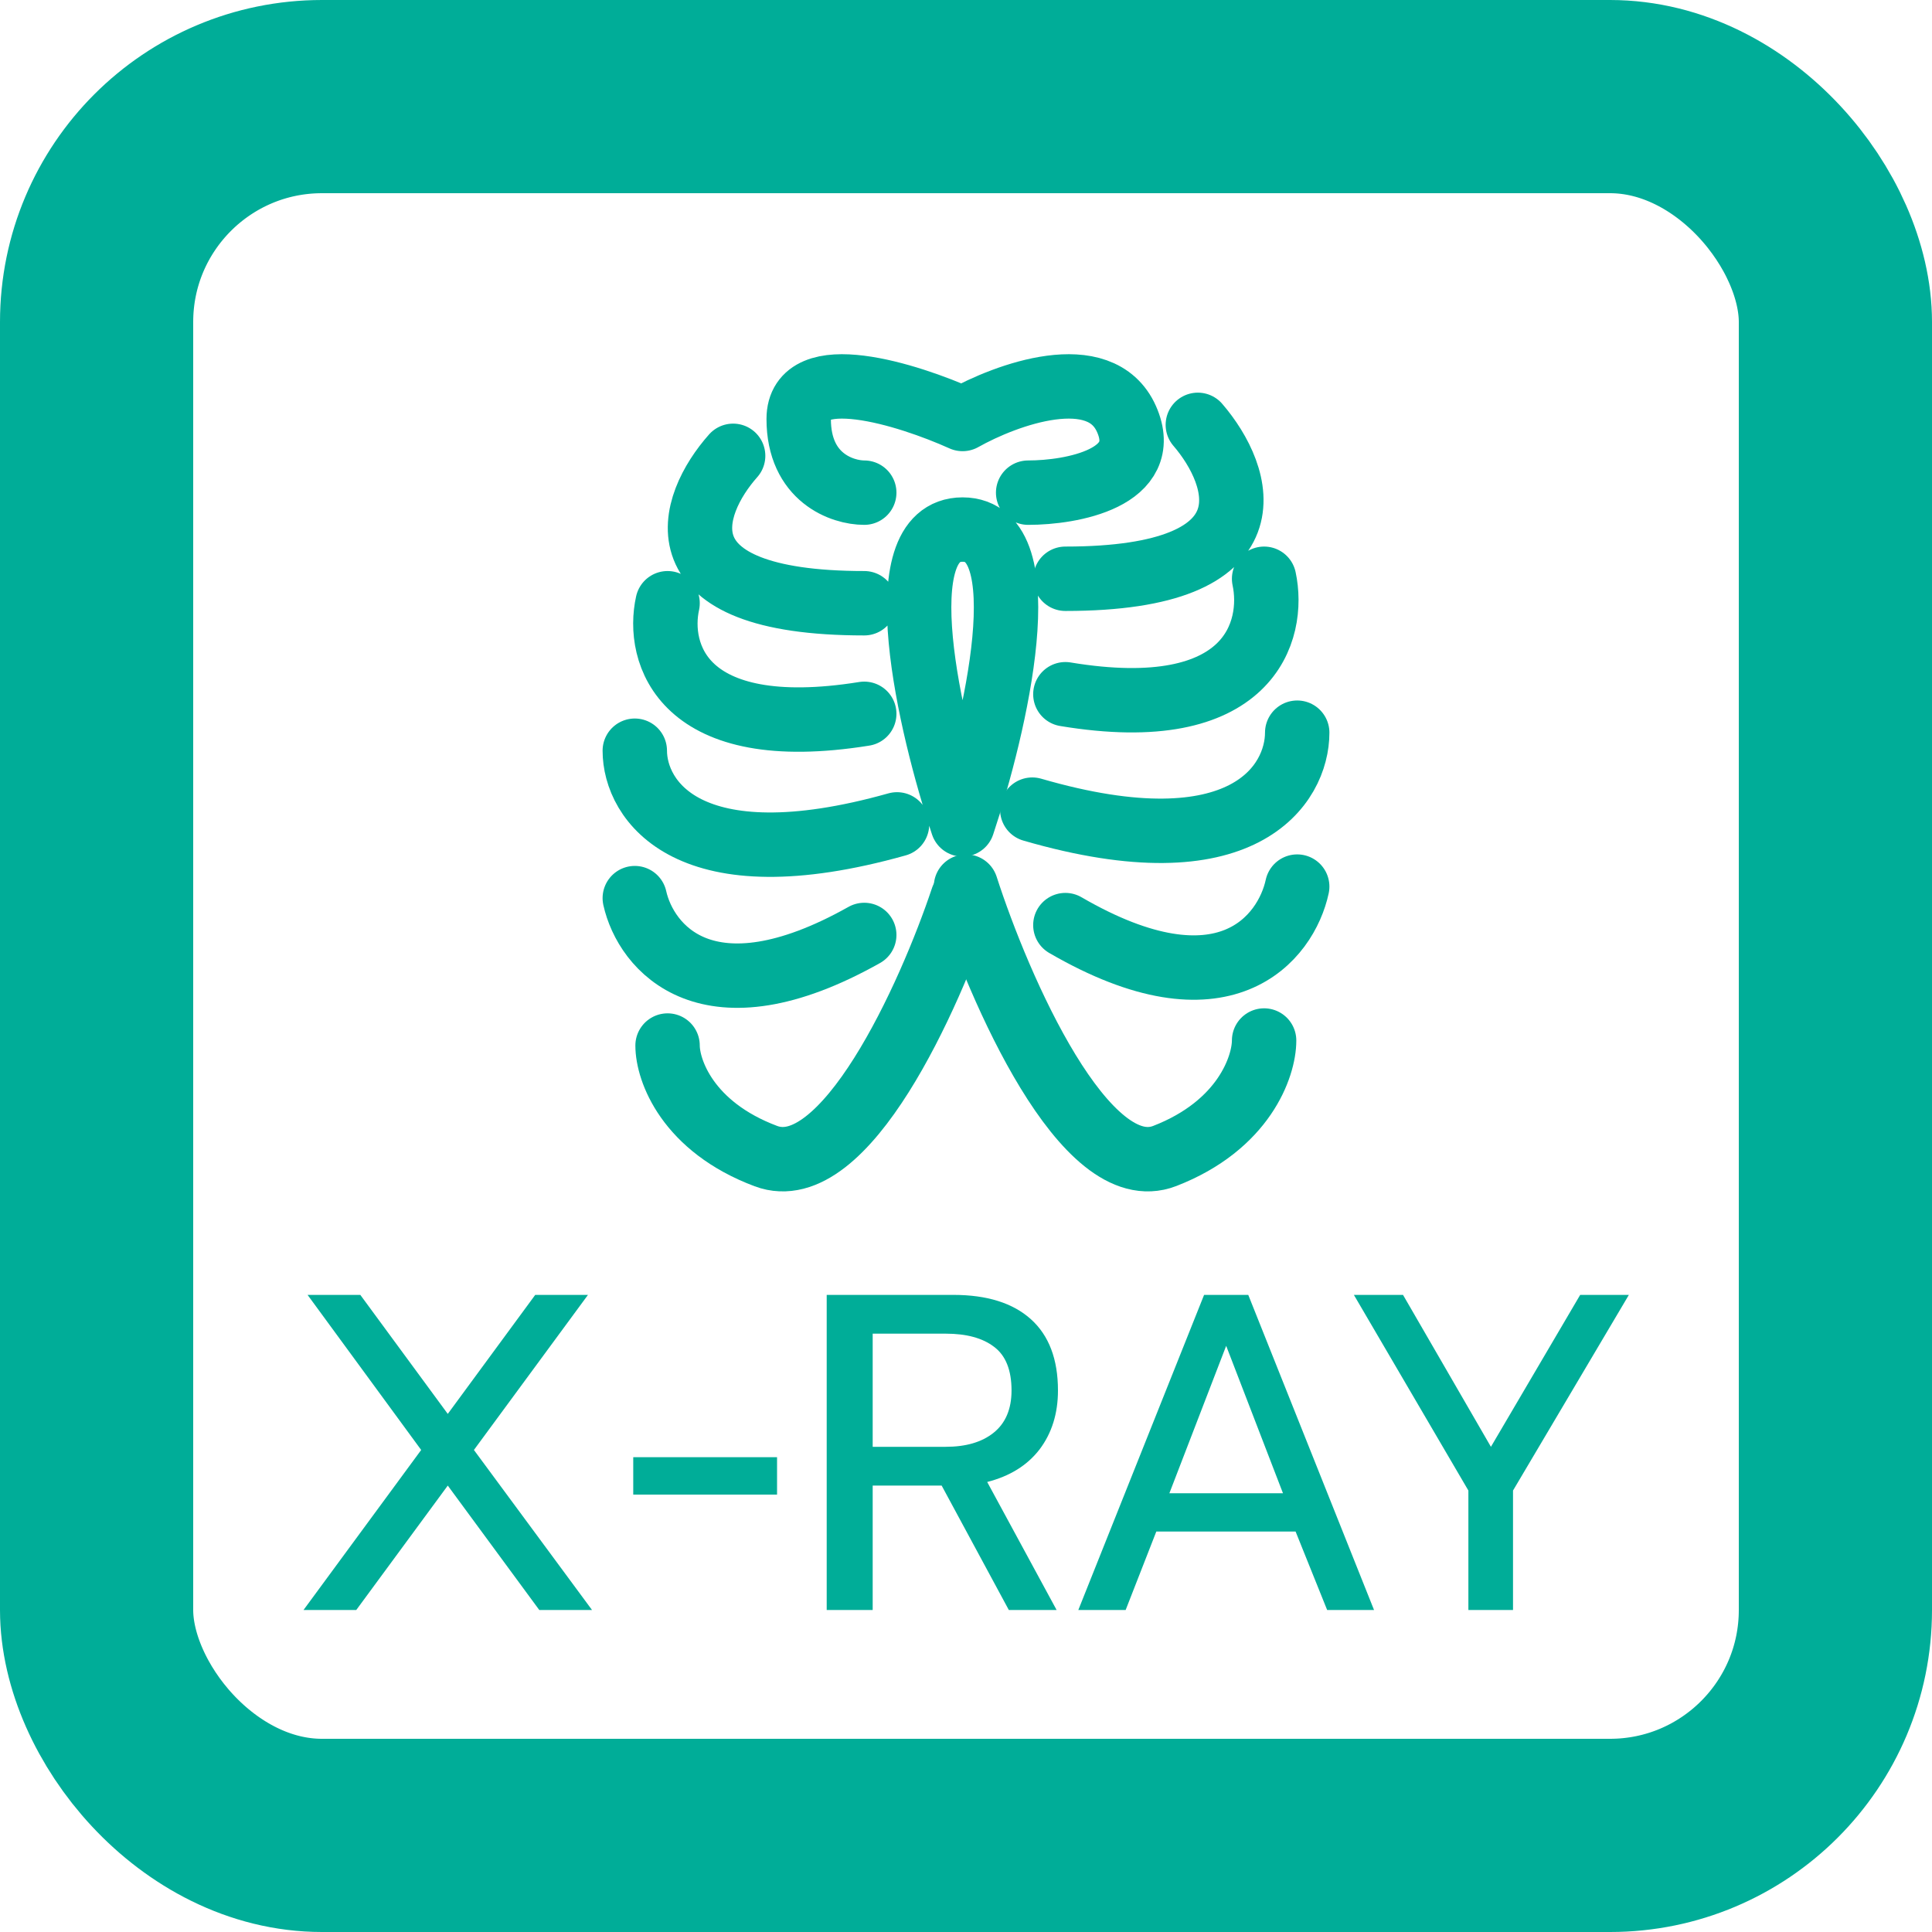 <svg width="30" height="30" viewBox="0 0 30 30" fill="none" xmlns="http://www.w3.org/2000/svg">
<path d="M13.42 7.65C13.081 7.65 12.402 7.421 12.402 6.506C12.402 5.59 14.099 6.124 14.947 6.506C15.626 6.124 17.085 5.59 17.492 6.506C17.899 7.421 16.644 7.65 15.965 7.65M11.384 7.078C10.706 7.841 10.162 9.367 13.42 9.367M10.366 9.367C10.197 10.13 10.57 11.542 13.42 11.084M9.857 11.657C9.857 12.42 10.672 13.717 13.929 12.801M9.857 13.946C10.027 14.709 10.977 15.892 13.42 14.518M14.947 13.946C14.438 15.472 13.115 18.41 11.893 17.952C10.672 17.494 10.366 16.617 10.366 16.235M14.947 12.801C14.438 11.275 13.725 8.223 14.947 8.223C16.169 8.223 15.456 11.275 14.947 12.801Z" stroke="#00AD98" stroke-linecap="round" stroke-linejoin="round"/>
<path d="M18.6 6.597C19.286 7.394 19.834 8.987 16.543 8.987M19.629 8.987C19.8 9.784 19.423 11.258 16.543 10.78M20.143 11.377C20.143 12.174 19.32 13.528 16.029 12.572M20.143 13.767C19.971 14.564 19.012 15.799 16.543 14.365M15 13.767C15.514 15.361 16.852 18.428 18.086 17.95C19.32 17.472 19.629 16.556 19.629 16.157" stroke="#00AD98" stroke-linecap="round" stroke-linejoin="round"/>
<rect x="1.5" y="1.5" width="27" height="27" rx="3.5" stroke="#00AD98" stroke-width="3"/>
<path d="M6.54 22.515L4.776 20.107H5.595L6.953 21.955L8.311 20.107H9.13L7.359 22.515L9.193 25H8.374L6.953 23.068L5.532 25H4.713L6.54 22.515ZM9.833 22.627H12.066V23.208H9.833V22.627ZM12.837 20.107H14.804C15.326 20.107 15.728 20.233 16.008 20.485C16.288 20.737 16.428 21.106 16.428 21.591C16.428 21.95 16.332 22.256 16.141 22.508C15.95 22.755 15.679 22.923 15.329 23.012L16.407 25H15.665L14.622 23.068H13.551V25H12.837V20.107ZM14.685 22.466C14.998 22.466 15.245 22.394 15.427 22.249C15.614 22.1 15.707 21.88 15.707 21.591C15.707 21.274 15.616 21.047 15.434 20.912C15.257 20.777 15.007 20.709 14.685 20.709H13.551V22.466H14.685ZM18.697 20.107H19.383L21.336 25H20.608L20.118 23.782H17.955L17.479 25H16.744L18.697 20.107ZM19.922 23.187L19.04 20.898L18.158 23.187H19.922ZM22.801 23.145L21.023 20.107H21.786L23.151 22.466L24.537 20.107H25.293L23.494 23.145V25H22.801V23.145Z" fill="#00AD98"/>
</svg>
